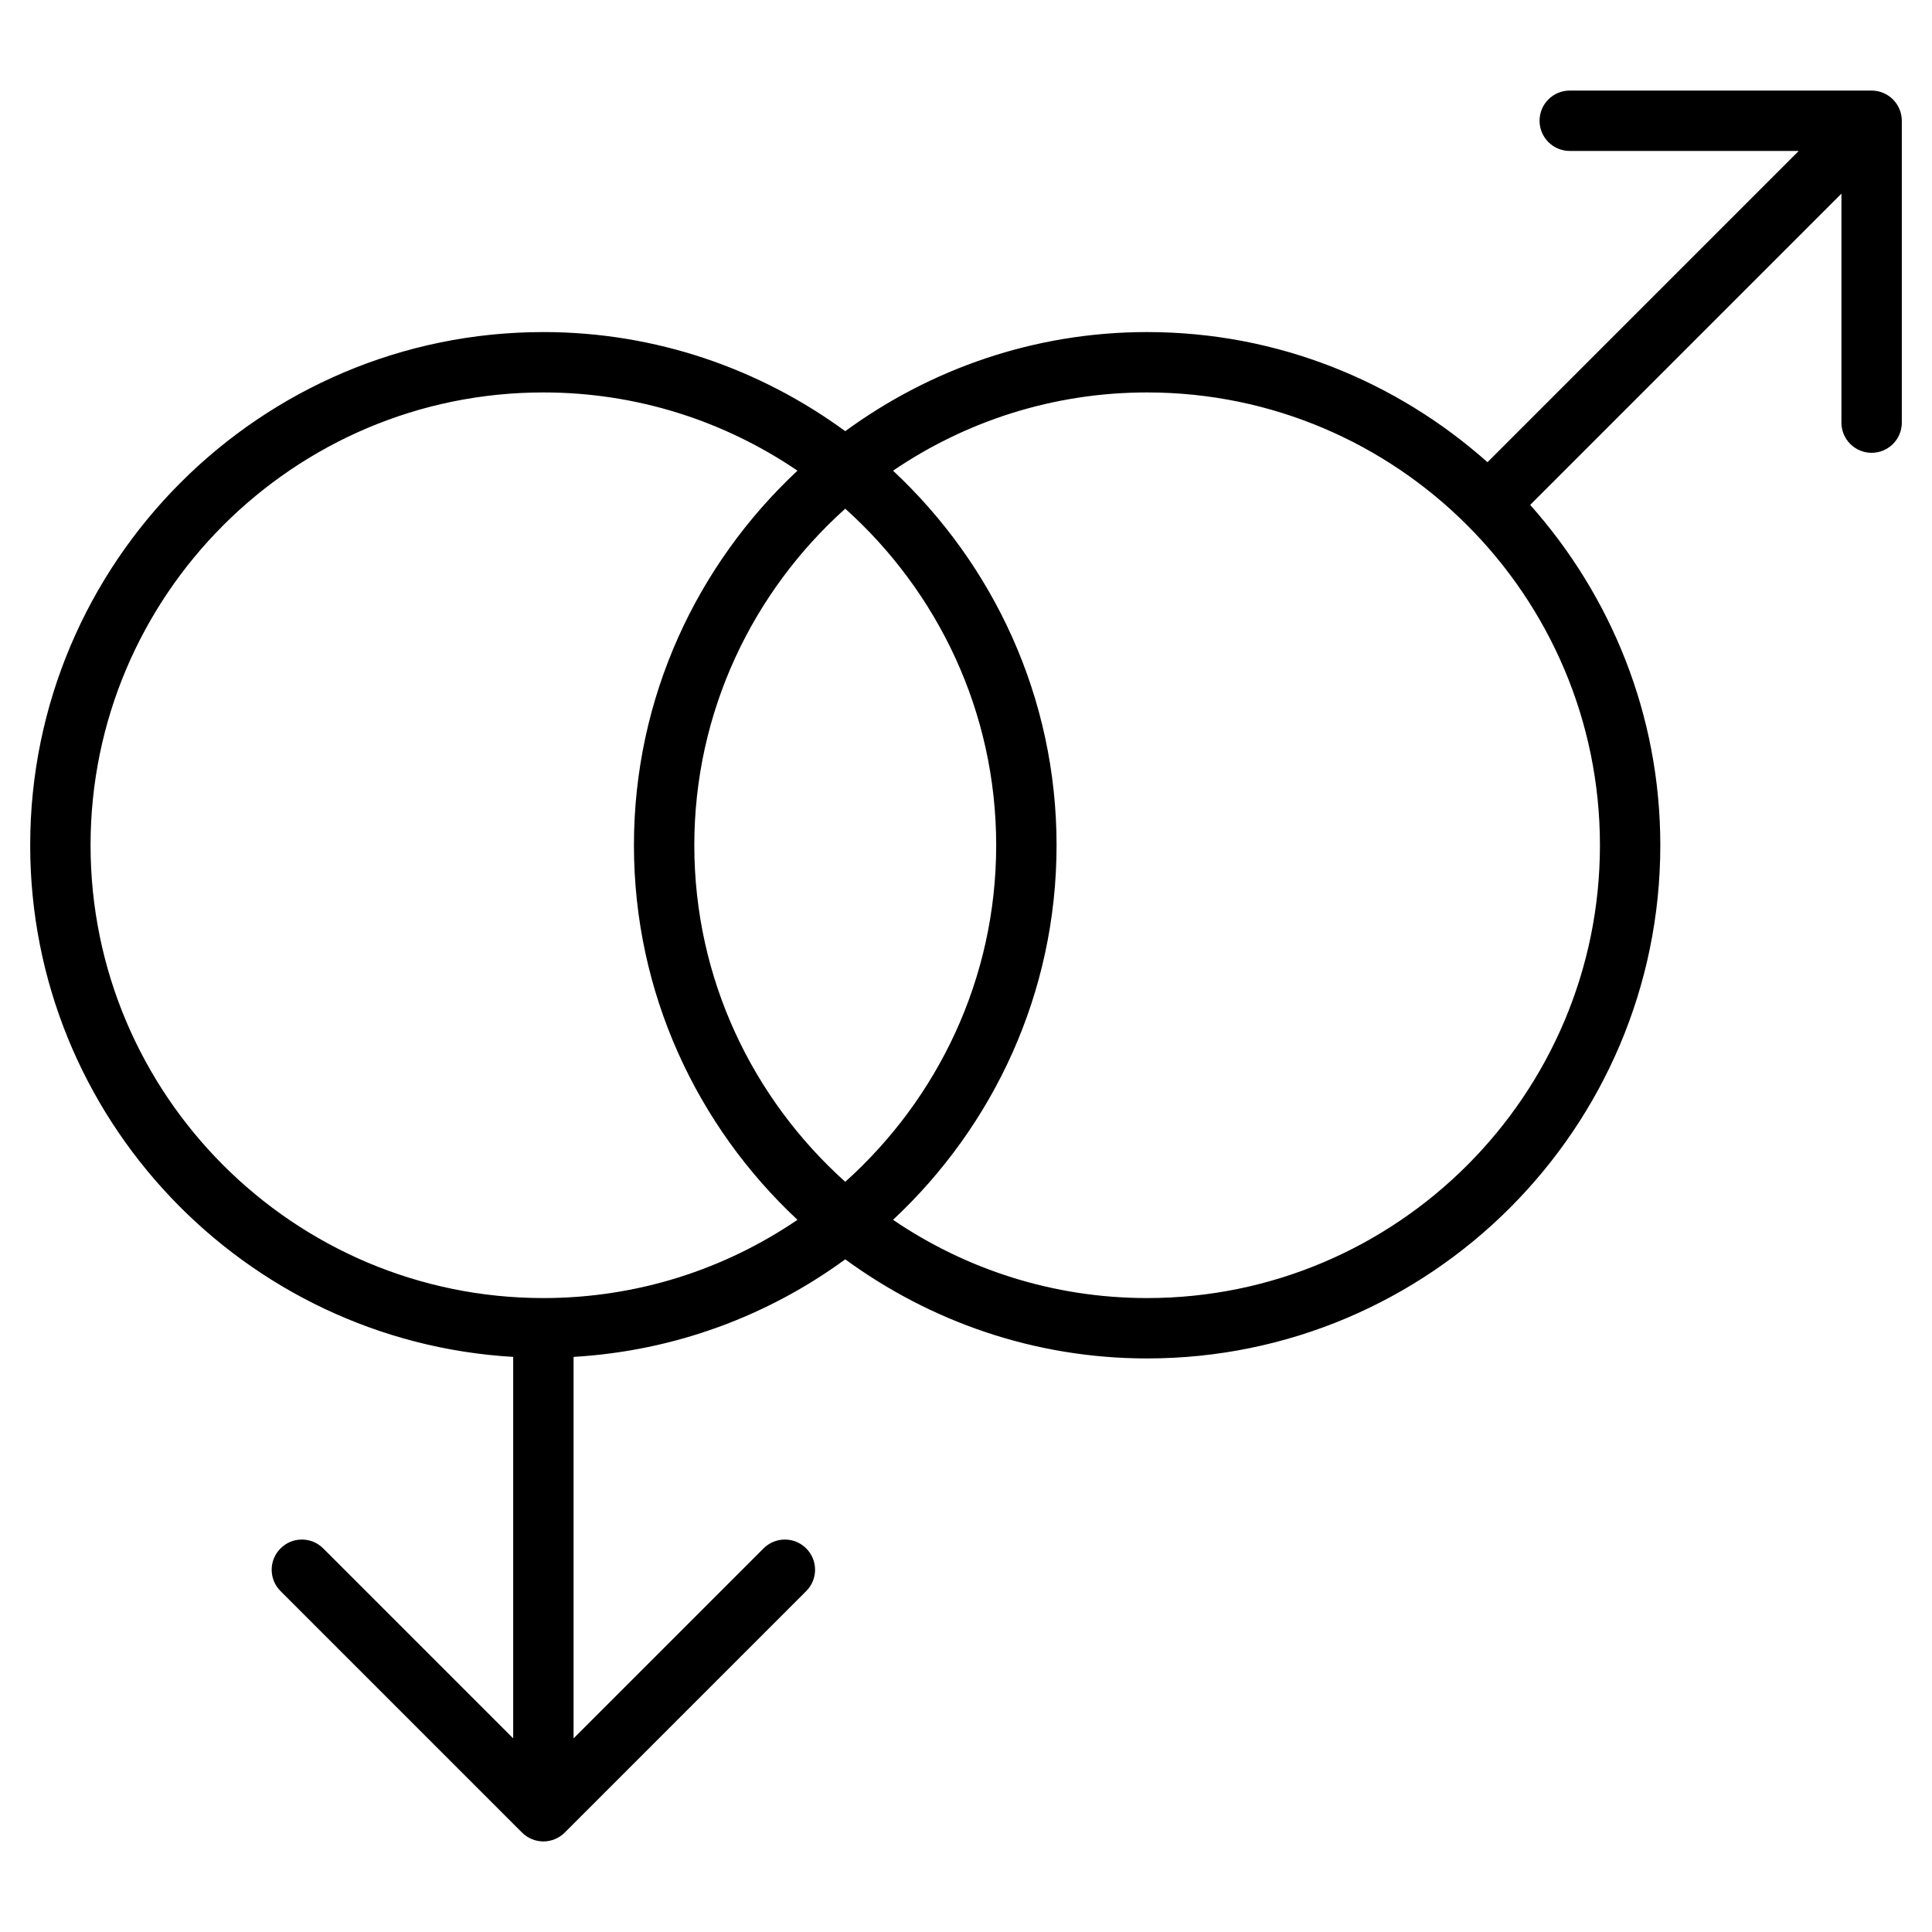 <?xml version="1.0" encoding="utf-8"?>
<!-- Generator: Adobe Illustrator 20.0.0, SVG Export Plug-In . SVG Version: 6.00 Build 0)  -->
<!DOCTYPE svg PUBLIC "-//W3C//DTD SVG 1.1//EN" "http://www.w3.org/Graphics/SVG/1.1/DTD/svg11.dtd">
<svg version="1.1" id="Layer_1" xmlns="http://www.w3.org/2000/svg" xmlns:xlink="http://www.w3.org/1999/xlink" x="0px" y="0px"
	 width="64px" height="64px" viewBox="0 0 64 64" enable-background="new 0 0 64 64" xml:space="preserve">
<path d="M62.382,3.077C62.26,3.027,62.13,3,62,3H52c-0.553,0-1,0.448-1,1s0.447,1,1,1h7.586L49.275,15.311
	C46.27,12.639,42.328,11,38,11c-3.74,0-7.19,1.228-10,3.283C25.19,12.228,21.74,11,18,11C8.626,11,1,18.626,1,28
	c0,9.036,7.092,16.427,16,16.949v12.637l-6.293-6.293c-0.391-0.391-1.023-0.391-1.414,0s-0.391,1.023,0,1.414l7.999,7.999
	c0.092,0.093,0.203,0.166,0.326,0.217C17.74,60.974,17.87,61,18,61s0.26-0.026,0.382-0.077c0.123-0.051,0.234-0.124,0.326-0.217
	l7.999-7.999c0.391-0.391,0.391-1.023,0-1.414s-1.023-0.391-1.414,0L19,57.586V44.949c3.354-0.197,6.444-1.363,9-3.232
	C30.81,43.772,34.26,45,38,45c9.374,0,17-7.626,17-17c0-4.328-1.639-8.27-4.311-11.275L61,6.414V14c0,0.552,0.447,1,1,1s1-0.448,1-1
	V4c0-0.13-0.026-0.26-0.077-0.382C62.822,3.373,62.627,3.178,62.382,3.077z M18,43C9.729,43,3,36.271,3,28c0-8.271,6.729-15,15-15
	c3.118,0,6.015,0.958,8.417,2.592C23.093,18.697,21,23.103,21,28s2.093,9.303,5.417,12.408C24.015,42.042,21.118,43,18,43z M33,28
	c0,4.428-1.939,8.401-5,11.149c-3.061-2.748-5-6.721-5-11.149c0-4.427,1.939-8.401,5-11.149C31.061,19.599,33,23.573,33,28z M38,43
	c-3.118,0-6.015-0.958-8.417-2.592C32.907,37.303,35,32.897,35,28s-2.093-9.303-5.417-12.408C31.985,13.958,34.882,13,38,13
	c8.271,0,15,6.729,15,15C53,36.271,46.271,43,38,43z"/>
</svg>
